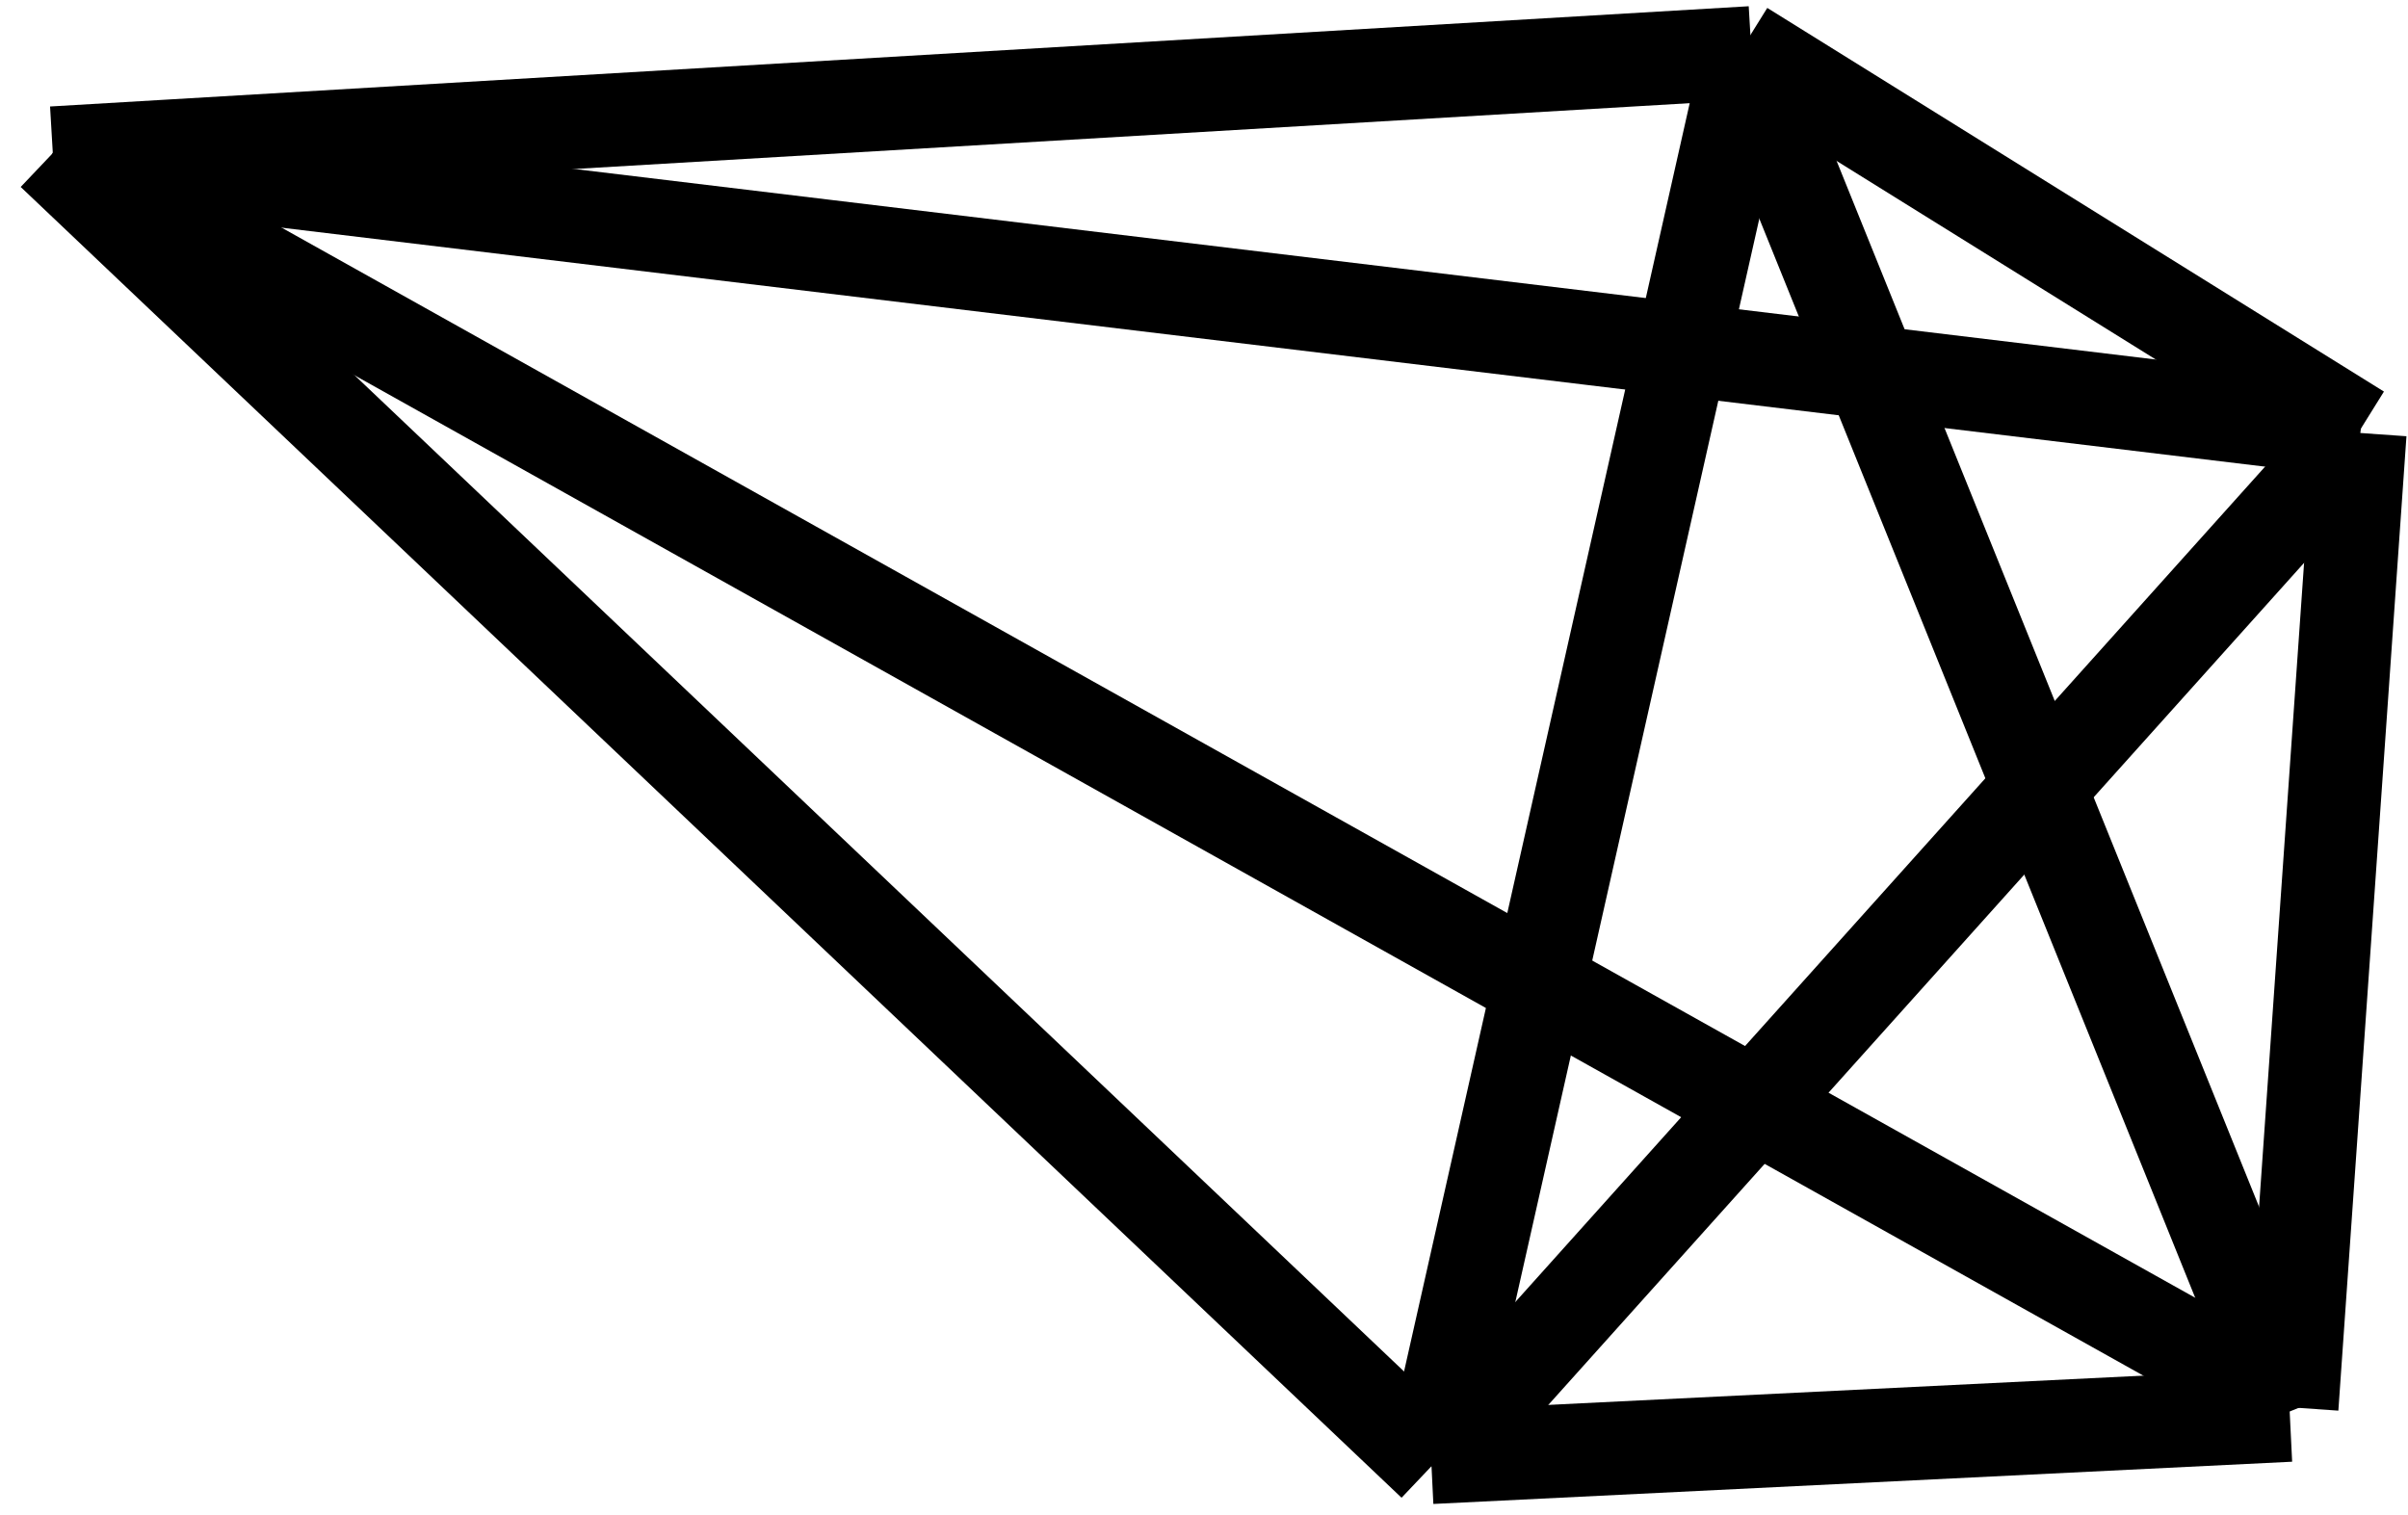 <svg width="456" height="287" xmlns="http://www.w3.org/2000/svg" xmlns:xlink="http://www.w3.org/1999/xlink" overflow="hidden"><defs><clipPath id="clip0"><rect x="438" y="143" width="456" height="287"/></clipPath></defs><g clip-path="url(#clip0)" transform="translate(-438 -143)"><path d="M709.493 420.239 448 172" stroke="#000000" stroke-width="17.667" stroke-miterlimit="8" fill="none" fill-rule="evenodd"/><path d="M885.015 224.657 448 172" stroke="#000000" stroke-width="17.667" stroke-miterlimit="8" fill="none" fill-rule="evenodd"/><path d="M0 0 175.522 195.582" stroke="#000000" stroke-width="17.667" stroke-miterlimit="8" fill="none" fill-rule="evenodd" transform="matrix(-1 0 0 1 884.522 225)"/><path d="M0 0 321.672 18.985" stroke="#000000" stroke-width="17.667" stroke-miterlimit="8" fill="none" fill-rule="evenodd" transform="matrix(1 0 0 -1 448 171.985)"/><path d="M0 0 60.179 267.224" stroke="#000000" stroke-width="17.667" stroke-miterlimit="8" fill="none" fill-rule="evenodd" transform="matrix(-1 0 0 1 769.179 153)"/><path d="M871.881 410.194 768 153" stroke="#000000" stroke-width="17.667" stroke-miterlimit="8" fill="none" fill-rule="evenodd"/><path d="M0 0 162.627 8" stroke="#000000" stroke-width="17.667" stroke-miterlimit="8" fill="none" fill-rule="evenodd" transform="matrix(-1 0 0 1 871.627 411)"/><path d="M0 0 12.895 184.537" stroke="#000000" stroke-width="17.667" stroke-miterlimit="8" fill="none" fill-rule="evenodd" transform="matrix(1 0 0 -1 872 409.537)"/><path d="M872.12 409.194 448 172" stroke="#000000" stroke-width="17.667" stroke-miterlimit="8" fill="none" fill-rule="evenodd"/><path d="M884.776 224.657 768 152" stroke="#000000" stroke-width="17.667" stroke-miterlimit="8" fill="none" fill-rule="evenodd"/></g></svg>